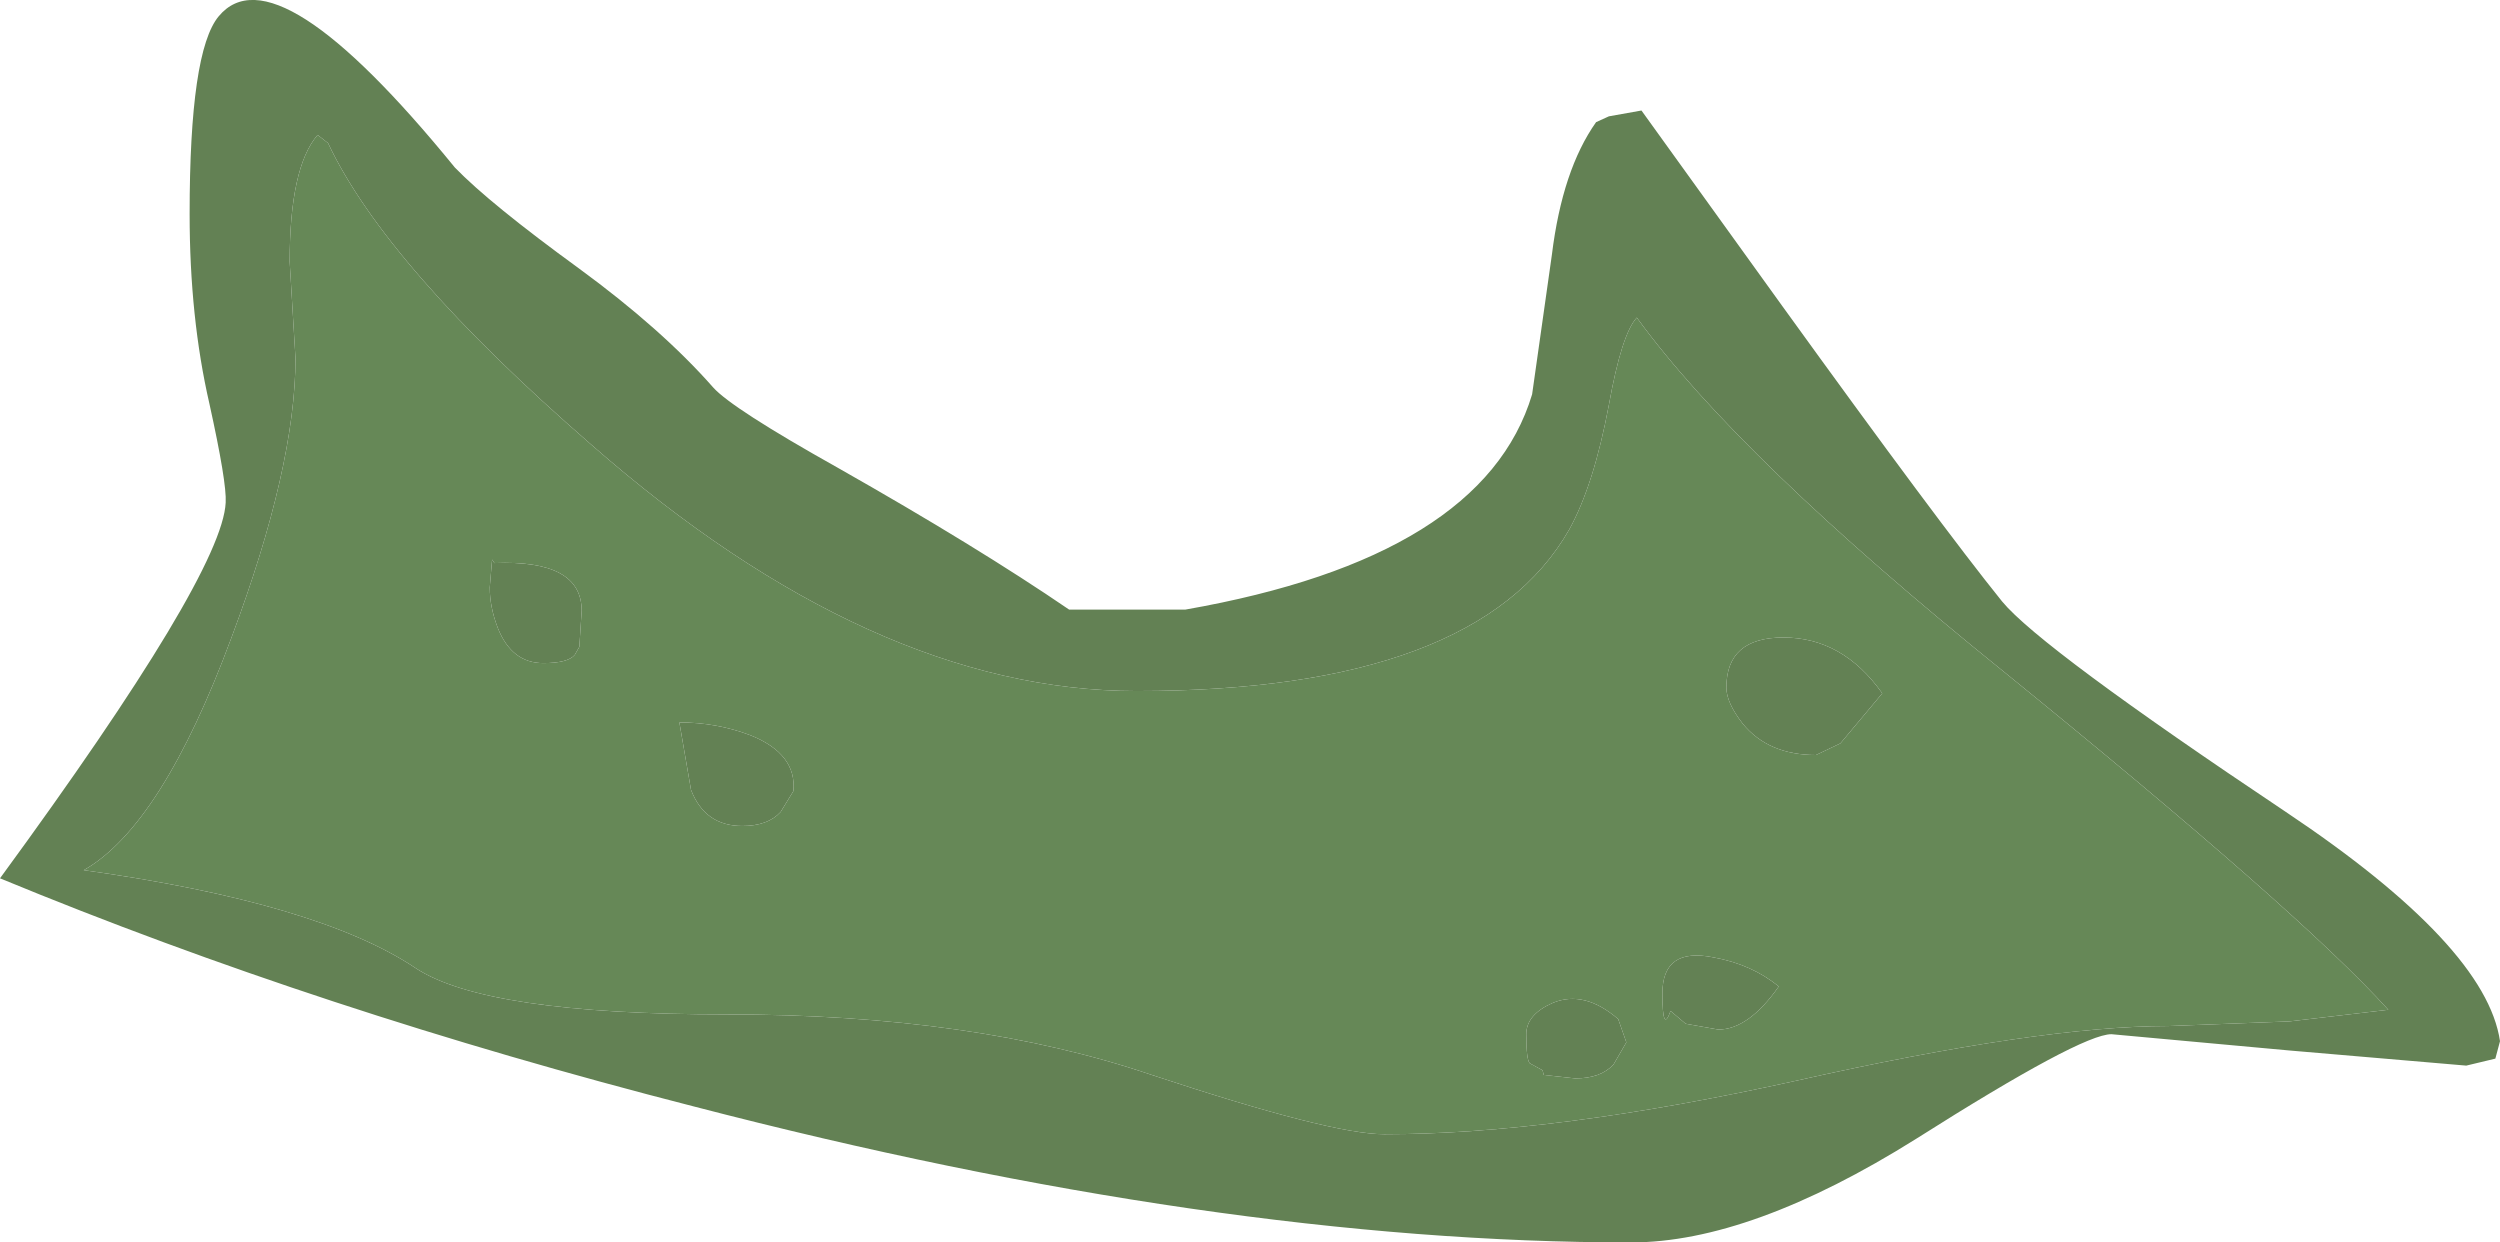 <?xml version="1.0" encoding="UTF-8" standalone="no"?>
<svg xmlns:ffdec="https://www.free-decompiler.com/flash" xmlns:xlink="http://www.w3.org/1999/xlink" ffdec:objectType="shape" height="53.4px" width="107.45px" xmlns="http://www.w3.org/2000/svg">
  <g transform="matrix(1.0, 0.0, 0.0, 1.0, 0.0, 0.0)">
    <path d="M98.4 43.9 L93.2 44.1 Q87.65 44.1 77.2 46.45 66.8 48.75 59.5 48.75 57.2 48.75 49.5 46.2 41.85 43.6 31.25 43.6 20.85 43.6 17.85 41.6 13.65 38.8 3.6 37.4 6.95 35.5 9.95 27.4 12.7 20.05 12.7 15.4 L12.45 11.25 Q12.45 7.2 13.65 5.8 L14.1 6.15 Q16.6 11.45 25.4 19.1 37.5 29.7 48.85 29.7 63.5 29.7 67.45 22.75 68.5 20.85 69.15 17.4 69.7 14.35 70.35 13.65 74.75 19.7 86.1 28.85 98.8 39.15 102.65 43.4 L98.4 43.9 M33.55 34.9 L34.1 34.0 Q34.25 32.4 32.25 31.6 30.8 31.05 29.2 31.05 L29.7 33.95 Q30.3 35.5 31.9 35.5 33.0 35.5 33.55 34.9 M21.25 24.2 L21.15 24.05 21.05 25.25 Q21.05 26.1 21.4 27.0 22.0 28.5 23.35 28.5 24.4 28.5 24.7 28.15 L24.9 27.8 25.0 26.25 Q25.0 24.05 21.25 24.2 M72.45 44.0 L73.85 44.25 Q75.15 44.25 76.45 42.4 75.3 41.45 73.65 41.15 71.45 40.7 71.45 42.7 71.45 44.45 71.8 43.45 L72.45 44.0 M65.6 44.45 Q65.6 45.55 65.75 45.7 L66.3 46.0 66.35 46.2 67.7 46.35 Q68.8 46.35 69.35 45.75 L69.9 44.8 69.55 43.8 Q68.1 42.55 66.75 43.1 65.6 43.6 65.6 44.45 M74.9 31.1 Q76.0 32.45 78.05 32.45 L79.1 31.95 80.9 29.8 Q79.2 27.4 76.65 27.4 74.2 27.4 74.2 29.55 74.2 30.2 74.9 31.1" fill="#668857" fill-rule="evenodd" stroke="none"/>
    <path d="M98.4 43.9 L102.65 43.4 Q98.8 39.15 86.1 28.85 74.75 19.7 70.35 13.65 69.7 14.35 69.15 17.4 68.5 20.85 67.45 22.75 63.5 29.7 48.85 29.7 37.5 29.7 25.4 19.1 16.6 11.45 14.1 6.15 L13.65 5.8 Q12.45 7.2 12.45 11.25 L12.7 15.4 Q12.7 20.05 9.95 27.4 6.95 35.5 3.6 37.4 13.65 38.8 17.85 41.6 20.85 43.6 31.25 43.6 41.85 43.6 49.5 46.2 57.2 48.75 59.5 48.75 66.8 48.75 77.2 46.45 87.65 44.1 93.2 44.1 L98.4 43.9 M82.35 48.95 Q75.25 53.4 70.1 53.4 52.3 53.4 29.8 47.55 13.8 43.45 0.0 37.75 9.55 24.7 9.7 21.6 9.75 20.75 9.0 17.35 8.15 13.65 8.15 9.2 8.15 2.2 9.4 0.7 11.85 -2.25 19.55 7.2 21.05 8.75 24.9 11.55 28.45 14.15 30.65 16.65 31.45 17.55 36.0 20.1 42.0 23.5 45.95 26.2 L50.95 26.2 Q63.75 23.95 65.85 16.95 L66.7 10.95 Q67.15 7.3 68.6 5.25 L69.15 5.0 70.55 4.75 76.6 13.15 Q83.35 22.5 86.05 25.85 87.7 27.85 98.25 34.9 106.85 40.65 107.45 44.75 L107.25 45.5 106.0 45.8 98.4 45.15 90.75 44.45 Q89.45 44.45 82.35 48.95 M74.9 31.1 Q74.2 30.2 74.2 29.55 74.2 27.4 76.65 27.4 79.2 27.4 80.9 29.8 L79.1 31.95 78.05 32.45 Q76.0 32.45 74.9 31.1 M65.6 44.45 Q65.6 43.6 66.75 43.1 68.1 42.55 69.55 43.8 L69.9 44.8 69.35 45.75 Q68.8 46.35 67.7 46.35 L66.35 46.2 66.3 46.0 65.75 45.7 Q65.6 45.55 65.6 44.45 M72.45 44.0 L71.8 43.45 Q71.45 44.45 71.45 42.7 71.45 40.7 73.65 41.15 75.3 41.45 76.45 42.4 75.15 44.25 73.85 44.25 L72.45 44.0 M21.25 24.2 Q25.0 24.05 25.0 26.25 L24.9 27.8 24.7 28.15 Q24.4 28.5 23.35 28.5 22.0 28.5 21.4 27.0 21.05 26.1 21.05 25.25 L21.15 24.05 21.25 24.2 M33.55 34.9 Q33.0 35.5 31.9 35.5 30.3 35.5 29.7 33.95 L29.2 31.05 Q30.8 31.05 32.25 31.6 34.25 32.4 34.1 34.0 L33.55 34.9" fill="#638154" fill-rule="evenodd" stroke="none"/>
  </g>
</svg>
